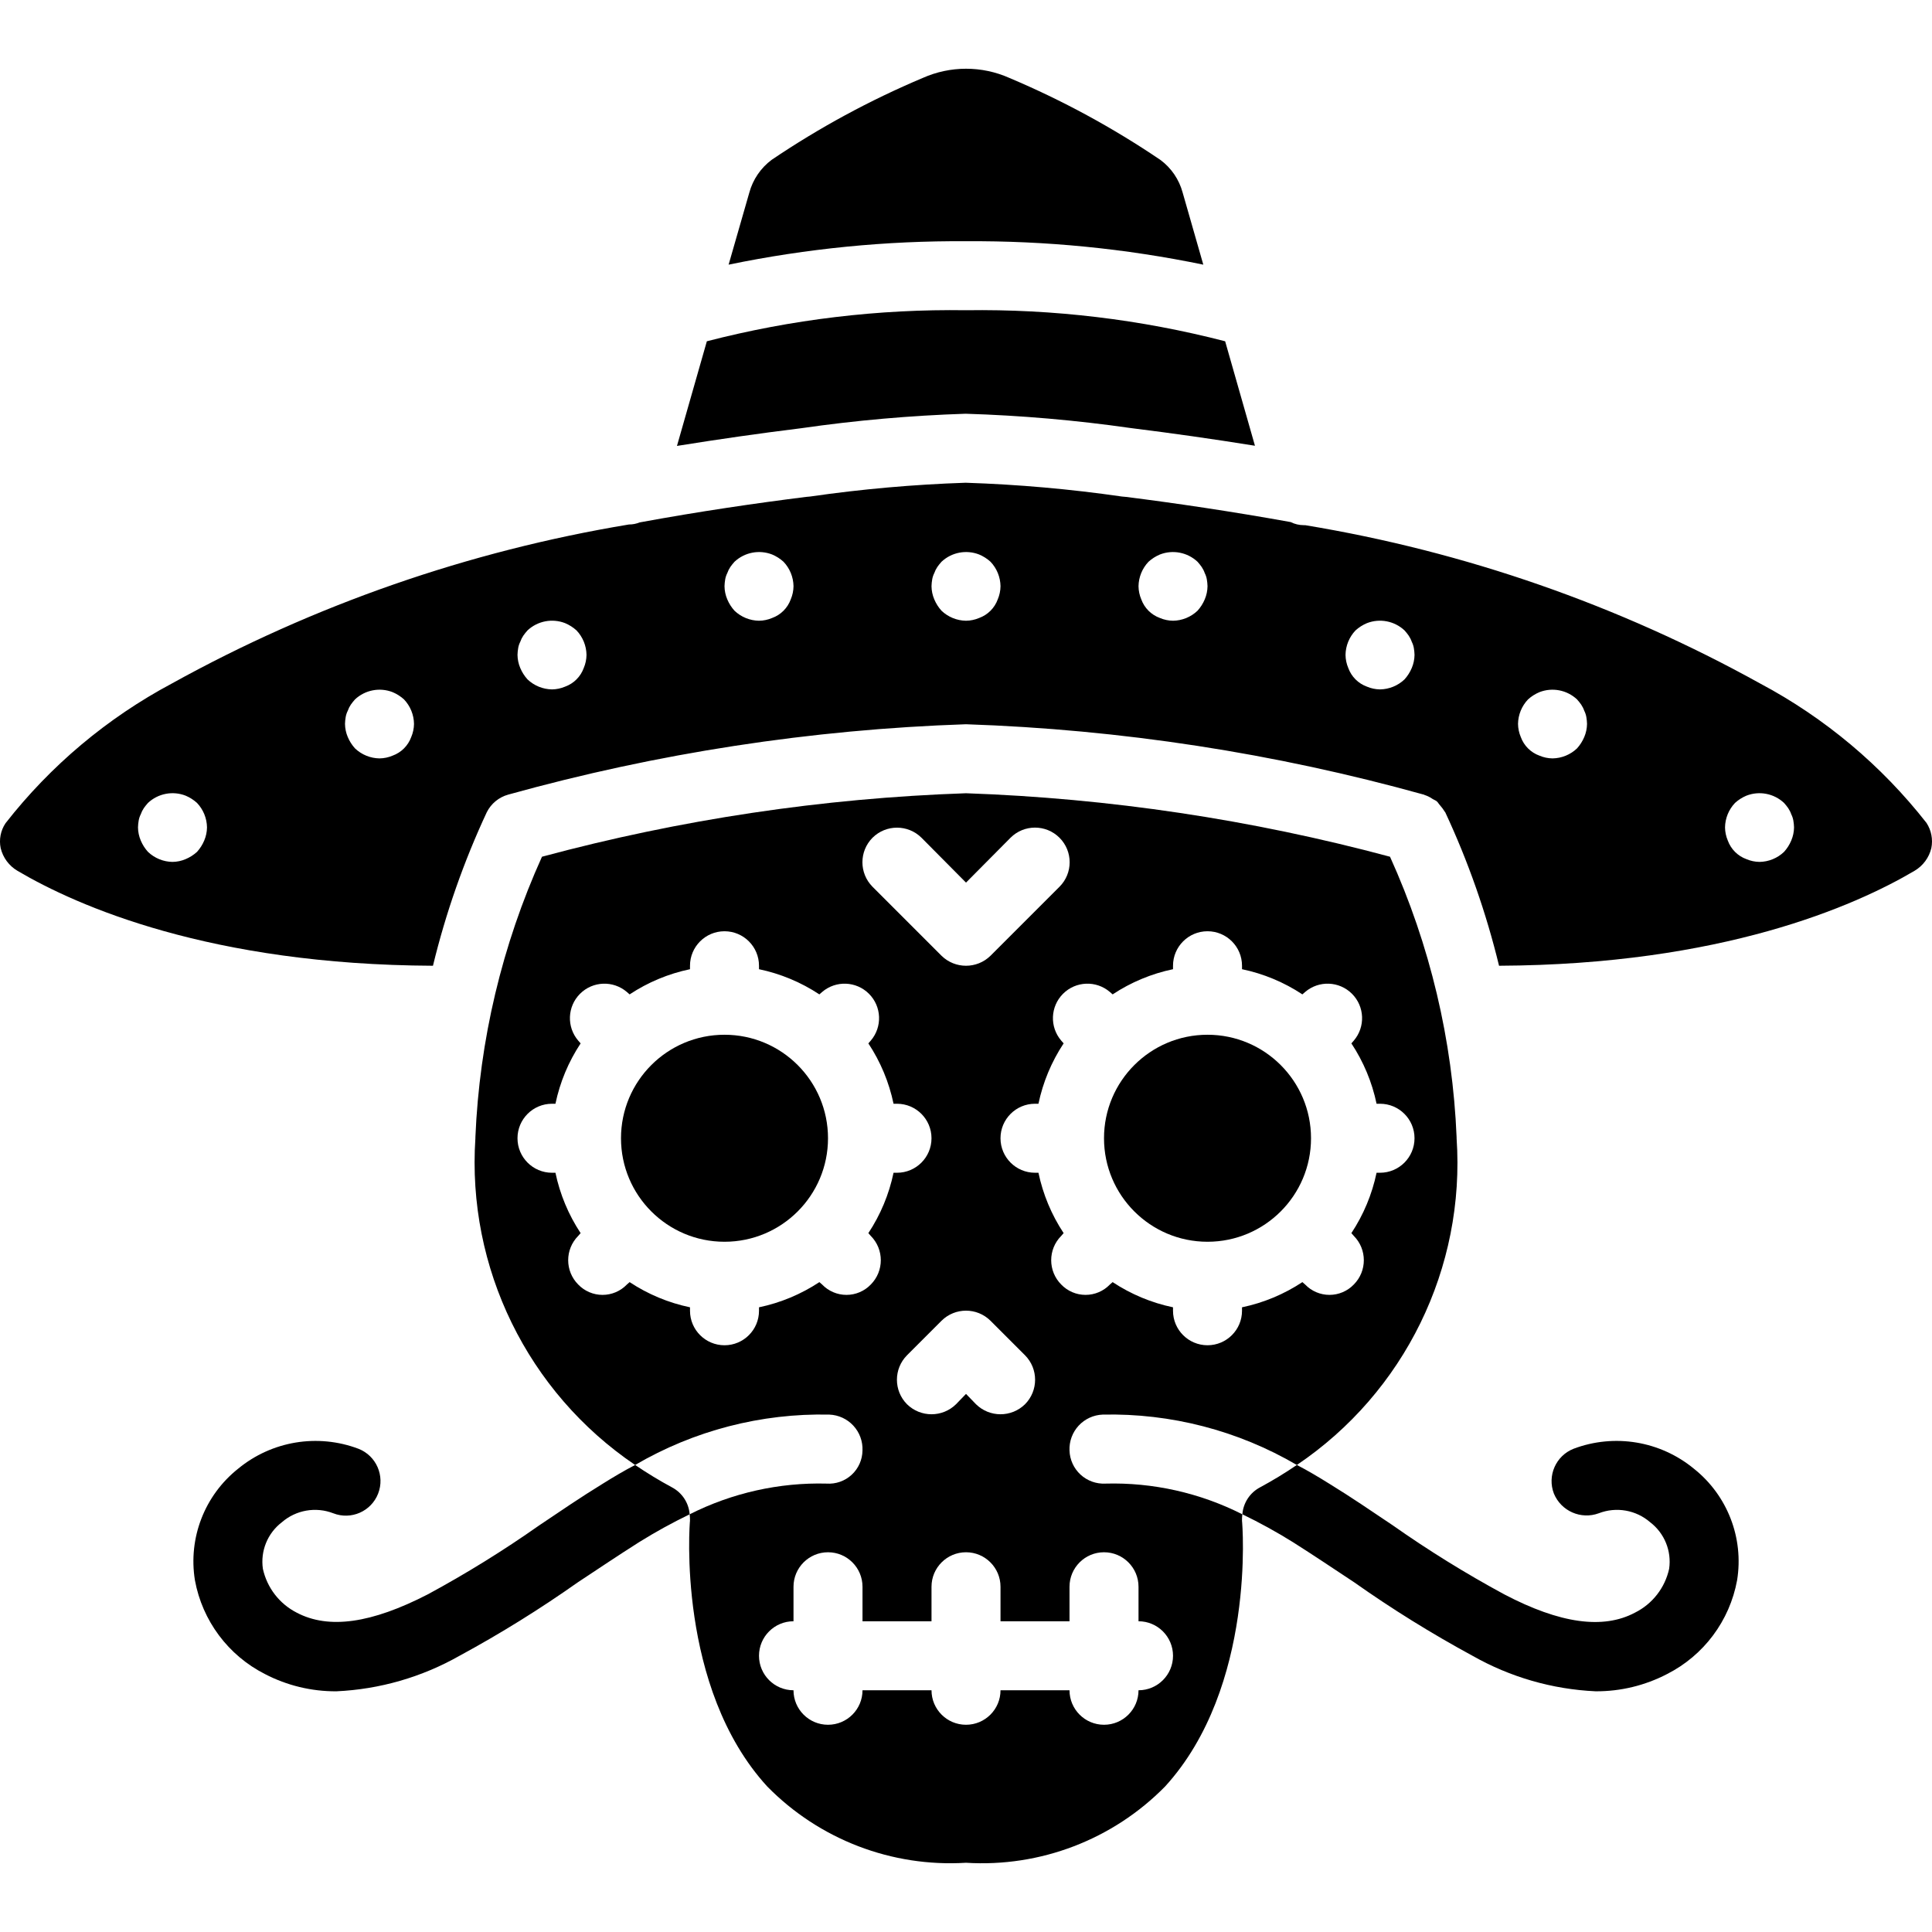 <?xml version="1.0" encoding="iso-8859-1"?>
<!-- Generator: Adobe Illustrator 19.0.0, SVG Export Plug-In . SVG Version: 6.00 Build 0)  -->
<svg version="1.1" id="Capa_1" xmlns="http://www.w3.org/2000/svg" xmlns:xlink="http://www.w3.org/1999/xlink" x="0px" y="0px"
	 viewBox="0 0 511.989 511.989" style="enable-background:new 0 0 511.989 511.989;" xml:space="preserve">
<g>
	<g>
		<g>
			<path d="M178.1,394.168c-3.361-1.811-6.626-3.795-9.783-5.943c-2.834,1.463-5.76,3.2-8.686,5.029
				c-5.669,3.474-11.154,7.223-16.731,10.971c-9.478,6.668-19.338,12.773-29.531,18.286c-14.903,7.68-26.24,9.326-34.743,4.846
				c-4.572-2.337-7.859-6.596-8.96-11.611c-0.688-4.722,1.237-9.446,5.029-12.343c3.75-3.255,8.992-4.169,13.623-2.377
				c4.721,1.843,10.043-0.49,11.886-5.211c1.843-4.721-0.49-10.043-5.211-11.886c-10.817-4.084-22.994-2.061-31.909,5.303
				c-8.868,7.054-13.238,18.345-11.429,29.531c1.962,10.734,8.828,19.933,18.56,24.869c5.842,3.041,12.339,4.611,18.926,4.571
				c11.47-0.522,22.654-3.749,32.64-9.417c10.827-5.869,21.299-12.372,31.36-19.474c5.394-3.566,10.697-7.131,16.183-10.606
				c4.343-2.709,8.83-5.181,13.44-7.406C182.532,398.281,180.773,395.59,178.1,394.168z"/>
			<path d="M448.912,389.231c-8.915-7.364-21.091-9.387-31.909-5.303c-4.705,1.86-7.031,7.165-5.211,11.886
				c1.923,4.643,7.167,6.942,11.886,5.211c4.631-1.792,9.873-0.877,13.623,2.377c3.792,2.897,5.716,7.621,5.029,12.343
				c-1.105,5.041-4.433,9.31-9.051,11.611c-8.411,4.48-19.84,2.926-34.651-4.846c-10.193-5.512-20.054-11.618-29.531-18.286
				c-5.577-3.749-11.063-7.497-16.731-10.971c-2.926-1.829-5.851-3.566-8.686-5.029c-3.157,2.148-6.422,4.131-9.783,5.943
				c-2.673,1.422-4.432,4.113-4.663,7.131c4.61,2.225,9.097,4.697,13.44,7.406c5.486,3.474,10.789,7.04,16.183,10.606
				c10.061,7.103,20.533,13.605,31.36,19.474c9.986,5.668,21.17,8.895,32.64,9.417c6.587,0.039,13.083-1.53,18.926-4.571
				c9.732-4.935,16.598-14.135,18.56-24.869C462.149,407.576,457.779,396.285,448.912,389.231z"/>
			<path d="M212.386,113.473c14.419-2.078,28.942-3.357,43.502-3.831c14.624,0.449,29.211,1.713,43.694,3.785l0.987,0.128
				c9.819,1.225,20.626,2.743,32,4.571l-7.899-27.685c-22.42-5.801-45.516-8.568-68.672-8.229
				c-23.159-0.338-46.258,2.429-68.681,8.229l-7.918,27.73c11.41-1.829,22.208-3.365,32-4.571L212.386,113.473z"/>
			<path d="M292.934,393.162c-2.431,0.122-4.809-0.74-6.598-2.391c-1.789-1.651-2.838-3.953-2.911-6.386
				c-0.099-2.425,0.771-4.791,2.417-6.574s3.935-2.839,6.36-2.934c18.063-0.398,35.881,4.223,51.474,13.349
				c28.547-19.242,44.678-52.237,42.331-86.583v-0.274c-1.057-25.68-7.048-50.916-17.646-74.331
				c-36.696-9.852-74.394-15.496-112.366-16.823c-37.974,1.304-75.674,6.949-112.366,16.823
				c-10.586,23.419-16.576,48.653-17.646,74.331v0.274c-2.28,34.333,13.836,67.296,42.331,86.583
				c15.593-9.125,33.412-13.746,51.474-13.349c2.425,0.095,4.714,1.151,6.36,2.934c1.646,1.784,2.516,4.149,2.417,6.574
				c-0.03,2.448-1.065,4.776-2.864,6.436c-1.799,1.66-4.202,2.507-6.644,2.341c-12.586-0.329-25.056,2.467-36.297,8.137
				c0.076,0.576,0.107,1.157,0.091,1.737c-0.091,0.457-3.566,44.16,20.48,70.4c13.797,14.048,33.01,21.42,52.663,20.206
				c19.683,1.232,38.931-6.141,52.754-20.206c24.137-26.423,20.48-69.943,20.389-70.4c-0.015-0.581,0.015-1.161,0.091-1.737
				C317.997,395.612,305.522,392.815,292.934,393.162z M294.123,262.877l0.731,0.64c4.863-3.217,10.292-5.482,16-6.674v-0.914
				c0-5.049,4.093-9.143,9.143-9.143c5.049,0,9.143,4.093,9.143,9.143v0.914c5.708,1.192,11.137,3.457,16,6.674l0.731-0.64
				c3.628-3.107,9.035-2.898,12.412,0.479c3.377,3.377,3.586,8.784,0.479,12.412l-0.64,0.731c3.217,4.863,5.482,10.292,6.674,16
				h0.914c5.049,0,9.143,4.093,9.143,9.143s-4.093,9.143-9.143,9.143h-0.914c-1.192,5.708-3.457,11.137-6.674,16l0.64,0.731
				c3.545,3.566,3.545,9.325,0,12.891c-1.686,1.753-4.013,2.744-6.446,2.744c-2.432,0-4.76-0.991-6.446-2.744l-0.731-0.64
				c-4.863,3.217-10.292,5.482-16,6.674v0.914c0,5.049-4.093,9.143-9.143,9.143c-5.049,0-9.143-4.093-9.143-9.143v-0.914
				c-5.708-1.192-11.137-3.457-16-6.674l-0.731,0.64c-1.686,1.753-4.013,2.744-6.446,2.744c-2.432,0-4.76-0.991-6.446-2.744
				c-3.545-3.566-3.545-9.325,0-12.891l0.64-0.731c-3.217-4.863-5.482-10.292-6.674-16h-0.914c-5.049,0-9.143-4.093-9.143-9.143
				s4.093-9.143,9.143-9.143h0.914c1.192-5.708,3.457-11.137,6.674-16l-0.64-0.731c-3.107-3.628-2.898-9.035,0.479-12.412
				C285.088,259.979,290.495,259.77,294.123,262.877z M271.632,372.134c-3.605,3.536-9.378,3.536-12.983,0l-2.651-2.743
				l-2.651,2.743c-3.605,3.536-9.378,3.536-12.983,0c-3.565-3.593-3.565-9.39,0-12.983l9.143-9.143c3.593-3.566,9.39-3.566,12.983,0
				l9.143,9.143C275.197,362.744,275.197,368.541,271.632,372.134z M231.22,222.008c3.593-3.566,9.39-3.566,12.983,0l11.794,11.886
				l11.794-11.886c3.585-3.585,9.398-3.585,12.983,0c3.585,3.585,3.585,9.398,0,12.983l-18.286,18.286
				c-3.605,3.536-9.378,3.536-12.983,0l-18.286-18.286C227.655,231.398,227.655,225.601,231.22,222.008z M224.317,343.152
				c-2.432,0-4.76-0.991-6.446-2.744l-0.731-0.64c-4.863,3.217-10.292,5.482-16,6.674v0.914c0,5.049-4.093,9.143-9.143,9.143
				s-9.143-4.093-9.143-9.143v-0.914c-5.708-1.192-11.137-3.457-16-6.674l-0.731,0.64c-1.686,1.753-4.013,2.744-6.446,2.744
				c-2.432,0-4.76-0.991-6.446-2.744c-3.545-3.566-3.545-9.325,0-12.891l0.64-0.731c-3.217-4.863-5.482-10.292-6.674-16h-0.914
				c-5.049,0-9.143-4.093-9.143-9.143s4.093-9.143,9.143-9.143h0.914c1.192-5.708,3.457-11.137,6.674-16l-0.64-0.731
				c-3.107-3.628-2.898-9.035,0.479-12.412c3.377-3.377,8.784-3.586,12.412-0.479l0.731,0.64c4.863-3.217,10.292-5.482,16-6.674
				v-0.914c0-5.049,4.093-9.143,9.143-9.143s9.143,4.093,9.143,9.143v0.914c5.708,1.192,11.137,3.457,16,6.674l0.731-0.64
				c3.628-3.107,9.035-2.898,12.412,0.479c3.377,3.377,3.586,8.784,0.479,12.412l-0.64,0.731c3.217,4.863,5.482,10.292,6.674,16
				h0.914c5.049,0,9.143,4.093,9.143,9.143s-4.093,9.143-9.143,9.143h-0.914c-1.192,5.708-3.457,11.137-6.674,16l0.64,0.731
				c3.545,3.566,3.545,9.325,0,12.891C229.077,342.162,226.75,343.152,224.317,343.152z M301.712,420.499v9.143
				c5.049,0,9.143,4.093,9.143,9.143c0,5.049-4.093,9.143-9.143,9.143c0,5.049-4.093,9.143-9.143,9.143
				c-5.049,0-9.143-4.093-9.143-9.143H265.14c0,5.049-4.093,9.143-9.143,9.143c-5.049,0-9.143-4.093-9.143-9.143h-18.286
				c0,5.049-4.093,9.143-9.143,9.143s-9.143-4.093-9.143-9.143c-5.049,0-9.143-4.093-9.143-9.143c0-5.049,4.093-9.143,9.143-9.143
				v-9.143c0-5.049,4.093-9.143,9.143-9.143s9.143,4.093,9.143,9.143v9.143h18.286v-9.143c0-5.049,4.093-9.143,9.143-9.143
				c5.049,0,9.143,4.093,9.143,9.143v9.143h18.286v-9.143c0-5.049,4.093-9.143,9.143-9.143
				C297.618,411.357,301.712,415.45,301.712,420.499z"/>
			<circle cx="191.997" cy="301.642" r="27.429"/>
			<path d="M318.882,70.136l-5.486-19.145c-0.935-3.433-2.991-6.456-5.842-8.585c-12.608-8.542-26.024-15.828-40.055-21.751
				c-7.31-3.255-15.657-3.255-22.967,0c-14.01,5.907-27.409,13.168-40.009,21.678c-2.905,2.155-5.001,5.224-5.952,8.713
				l-5.486,19.09c20.694-4.277,41.781-6.358,62.912-6.208C277.119,63.78,298.197,65.861,318.882,70.136z"/>
			<circle cx="319.997" cy="301.642" r="27.429"/>
			<path d="M510.534,218.077c-11.949-15.254-26.961-27.837-44.069-36.937c-37.5-20.787-78.291-34.982-120.594-41.966h-0.366
				c-1.206-0.001-2.396-0.282-3.474-0.823c-15.726-2.834-30.629-5.029-43.703-6.674l-1.006-0.091
				c-13.727-1.985-27.554-3.206-41.417-3.657c-13.802,0.459-27.567,1.68-41.234,3.657l-1.006,0.091
				c-13.166,1.646-28.251,3.84-44.16,6.766c-0.9,0.366-1.863,0.552-2.834,0.549c-42.487,7.045-83.458,21.299-121.143,42.149
				c-17.114,9.13-32.126,21.743-44.069,37.029c-1.29,1.935-1.751,4.306-1.28,6.583c0.608,2.538,2.227,4.718,4.48,6.034
				c15.817,9.326,51.017,24.869,110.08,25.143c3.395-14.001,8.173-27.63,14.263-40.686c1.147-2.284,3.206-3.978,5.669-4.663
				c39.559-11.007,80.287-17.268,121.326-18.651c41.039,1.383,81.767,7.644,121.326,18.651c0.069,0.01,0.134,0.042,0.183,0.091
				c0.681,0.211,1.327,0.519,1.92,0.914c0.366,0.274,0.914,0.457,1.28,0.731c0.366,0.274,0.549,0.731,0.914,1.097
				c0.477,0.54,0.906,1.121,1.28,1.737l0.091,0.091c6.09,13.056,10.867,26.685,14.263,40.686
				c59.063-0.274,94.263-15.817,110.08-25.143c2.254-1.317,3.872-3.496,4.48-6.034C512.276,222.444,511.816,220.049,510.534,218.077
				z M54.123,222.74c-0.464,1.108-1.113,2.128-1.92,3.017c-0.889,0.807-1.91,1.456-3.017,1.92c-1.099,0.468-2.28,0.717-3.474,0.731
				c-2.42-0.035-4.738-0.982-6.491-2.651c-0.807-0.889-1.456-1.91-1.92-3.017c-0.469-1.099-0.717-2.28-0.731-3.474
				c0.016-0.613,0.077-1.224,0.183-1.829c0.1-0.573,0.284-1.128,0.549-1.646c0.2-0.583,0.477-1.136,0.823-1.646
				c0.337-0.479,0.704-0.937,1.097-1.371c2.675-2.505,6.551-3.252,9.966-1.92c1.108,0.464,2.128,1.113,3.017,1.92
				c1.669,1.753,2.616,4.071,2.651,6.491C54.84,220.46,54.591,221.64,54.123,222.74z M108.98,195.311
				c-0.831,2.297-2.64,4.106-4.937,4.937c-1.099,0.469-2.28,0.717-3.474,0.731c-2.42-0.036-4.738-0.982-6.491-2.651
				c-0.807-0.889-1.456-1.91-1.92-3.017c-0.468-1.099-0.717-2.28-0.731-3.474c0.016-0.613,0.077-1.224,0.183-1.829
				c0.1-0.573,0.284-1.128,0.549-1.646c0.2-0.583,0.477-1.136,0.823-1.646c0.338-0.479,0.704-0.937,1.097-1.371
				c2.675-2.505,6.551-3.252,9.966-1.92c1.108,0.464,2.128,1.113,3.017,1.92c1.669,1.753,2.616,4.071,2.651,6.491
				C109.697,193.031,109.449,194.212,108.98,195.311z M154.694,177.025c-0.831,2.297-2.64,4.106-4.937,4.937
				c-1.099,0.468-2.28,0.717-3.474,0.731c-2.42-0.035-4.738-0.982-6.491-2.651c-0.807-0.889-1.456-1.91-1.92-3.017
				c-0.468-1.099-0.717-2.28-0.731-3.474c0.016-0.613,0.077-1.224,0.183-1.829c0.1-0.573,0.284-1.128,0.549-1.646
				c0.2-0.583,0.477-1.136,0.823-1.646c0.338-0.479,0.704-0.937,1.097-1.371c2.675-2.505,6.551-3.252,9.966-1.92
				c1.108,0.464,2.128,1.113,3.017,1.92c1.669,1.753,2.616,4.071,2.651,6.491C155.411,174.746,155.163,175.926,154.694,177.025z
				 M209.552,158.831c-0.831,2.297-2.64,4.106-4.937,4.937c-1.099,0.468-2.279,0.717-3.474,0.731
				c-2.42-0.035-4.738-0.982-6.491-2.651c-0.807-0.889-1.456-1.91-1.92-3.017c-0.469-1.099-0.717-2.279-0.731-3.474
				c0.016-0.613,0.077-1.224,0.183-1.829c0.1-0.573,0.284-1.128,0.549-1.646c0.2-0.583,0.477-1.136,0.823-1.646
				c0.337-0.479,0.704-0.937,1.097-1.371c2.675-2.505,6.551-3.252,9.966-1.92c1.108,0.464,2.128,1.113,3.017,1.92
				c1.669,1.753,2.616,4.071,2.651,6.491C210.269,156.551,210.02,157.732,209.552,158.831z M264.409,158.831
				c-0.831,2.297-2.64,4.106-4.937,4.937c-1.099,0.468-2.28,0.717-3.474,0.731c-2.42-0.035-4.738-0.982-6.491-2.651
				c-0.807-0.889-1.456-1.91-1.92-3.017c-0.468-1.099-0.717-2.279-0.731-3.474c0.016-0.613,0.077-1.224,0.183-1.829
				c0.099-0.573,0.284-1.128,0.549-1.646c0.2-0.583,0.477-1.136,0.823-1.646c0.337-0.479,0.704-0.937,1.097-1.371
				c2.675-2.505,6.551-3.252,9.966-1.92c1.108,0.464,2.128,1.113,3.017,1.92c1.669,1.753,2.616,4.071,2.651,6.491
				C265.126,156.551,264.877,157.732,264.409,158.831z M319.266,158.831c-0.464,1.108-1.113,2.128-1.92,3.017
				c-1.753,1.669-4.071,2.616-6.491,2.651c-1.195-0.014-2.375-0.263-3.474-0.731c-2.297-0.831-4.106-2.64-4.937-4.937
				c-0.469-1.099-0.717-2.279-0.731-3.474c0.035-2.42,0.982-4.738,2.651-6.491c0.889-0.807,1.91-1.456,3.017-1.92
				c3.414-1.332,7.291-0.585,9.966,1.92c0.393,0.434,0.76,0.892,1.097,1.371c0.346,0.509,0.623,1.063,0.823,1.646
				c0.264,0.518,0.449,1.073,0.549,1.646c0.106,0.604,0.167,1.215,0.183,1.829C319.983,156.551,319.734,157.732,319.266,158.831z
				 M374.123,177.025c-0.464,1.108-1.113,2.128-1.92,3.017c-1.753,1.669-4.071,2.616-6.491,2.651
				c-1.195-0.014-2.375-0.263-3.474-0.731c-2.297-0.831-4.106-2.64-4.937-4.937c-0.469-1.099-0.717-2.28-0.731-3.474
				c0.035-2.42,0.982-4.738,2.651-6.491c0.889-0.807,1.91-1.456,3.017-1.92c3.415-1.332,7.291-0.585,9.966,1.92
				c0.393,0.434,0.76,0.892,1.097,1.371c0.346,0.51,0.623,1.063,0.823,1.646c0.264,0.518,0.449,1.073,0.549,1.646
				c0.106,0.604,0.167,1.215,0.183,1.829C374.84,174.746,374.591,175.926,374.123,177.025z M419.837,195.311
				c-0.464,1.108-1.113,2.128-1.92,3.017c-1.753,1.669-4.071,2.616-6.491,2.651c-1.195-0.014-2.375-0.263-3.474-0.731
				c-2.297-0.831-4.106-2.64-4.937-4.937c-0.469-1.099-0.717-2.28-0.731-3.474c0.036-2.42,0.982-4.738,2.651-6.491
				c0.889-0.807,1.91-1.456,3.017-1.92c3.415-1.332,7.291-0.585,9.966,1.92c0.393,0.434,0.76,0.892,1.097,1.371
				c0.346,0.51,0.623,1.063,0.823,1.646c0.264,0.518,0.449,1.073,0.549,1.646c0.106,0.604,0.167,1.215,0.183,1.829
				C420.554,193.031,420.306,194.212,419.837,195.311z M474.694,222.74c-0.464,1.108-1.113,2.128-1.92,3.017
				c-1.753,1.669-4.071,2.616-6.491,2.651c-1.195-0.014-2.375-0.263-3.474-0.731c-2.297-0.831-4.106-2.64-4.937-4.937
				c-0.469-1.099-0.717-2.28-0.731-3.474c0.035-2.42,0.982-4.738,2.651-6.491c0.889-0.807,1.91-1.456,3.017-1.92
				c3.414-1.332,7.291-0.585,9.966,1.92c0.393,0.434,0.76,0.892,1.097,1.371c0.346,0.509,0.623,1.063,0.823,1.646
				c0.264,0.518,0.449,1.073,0.549,1.646c0.106,0.604,0.167,1.215,0.183,1.829C475.411,220.46,475.163,221.64,474.694,222.74z"/>
		</g>
	</g>
</g>
<g>
</g>
<g>
</g>
<g>
</g>
<g>
</g>
<g>
</g>
<g>
</g>
<g>
</g>
<g>
</g>
<g>
</g>
<g>
</g>
<g>
</g>
<g>
</g>
<g>
</g>
<g>
</g>
<g>
</g>
</svg>
